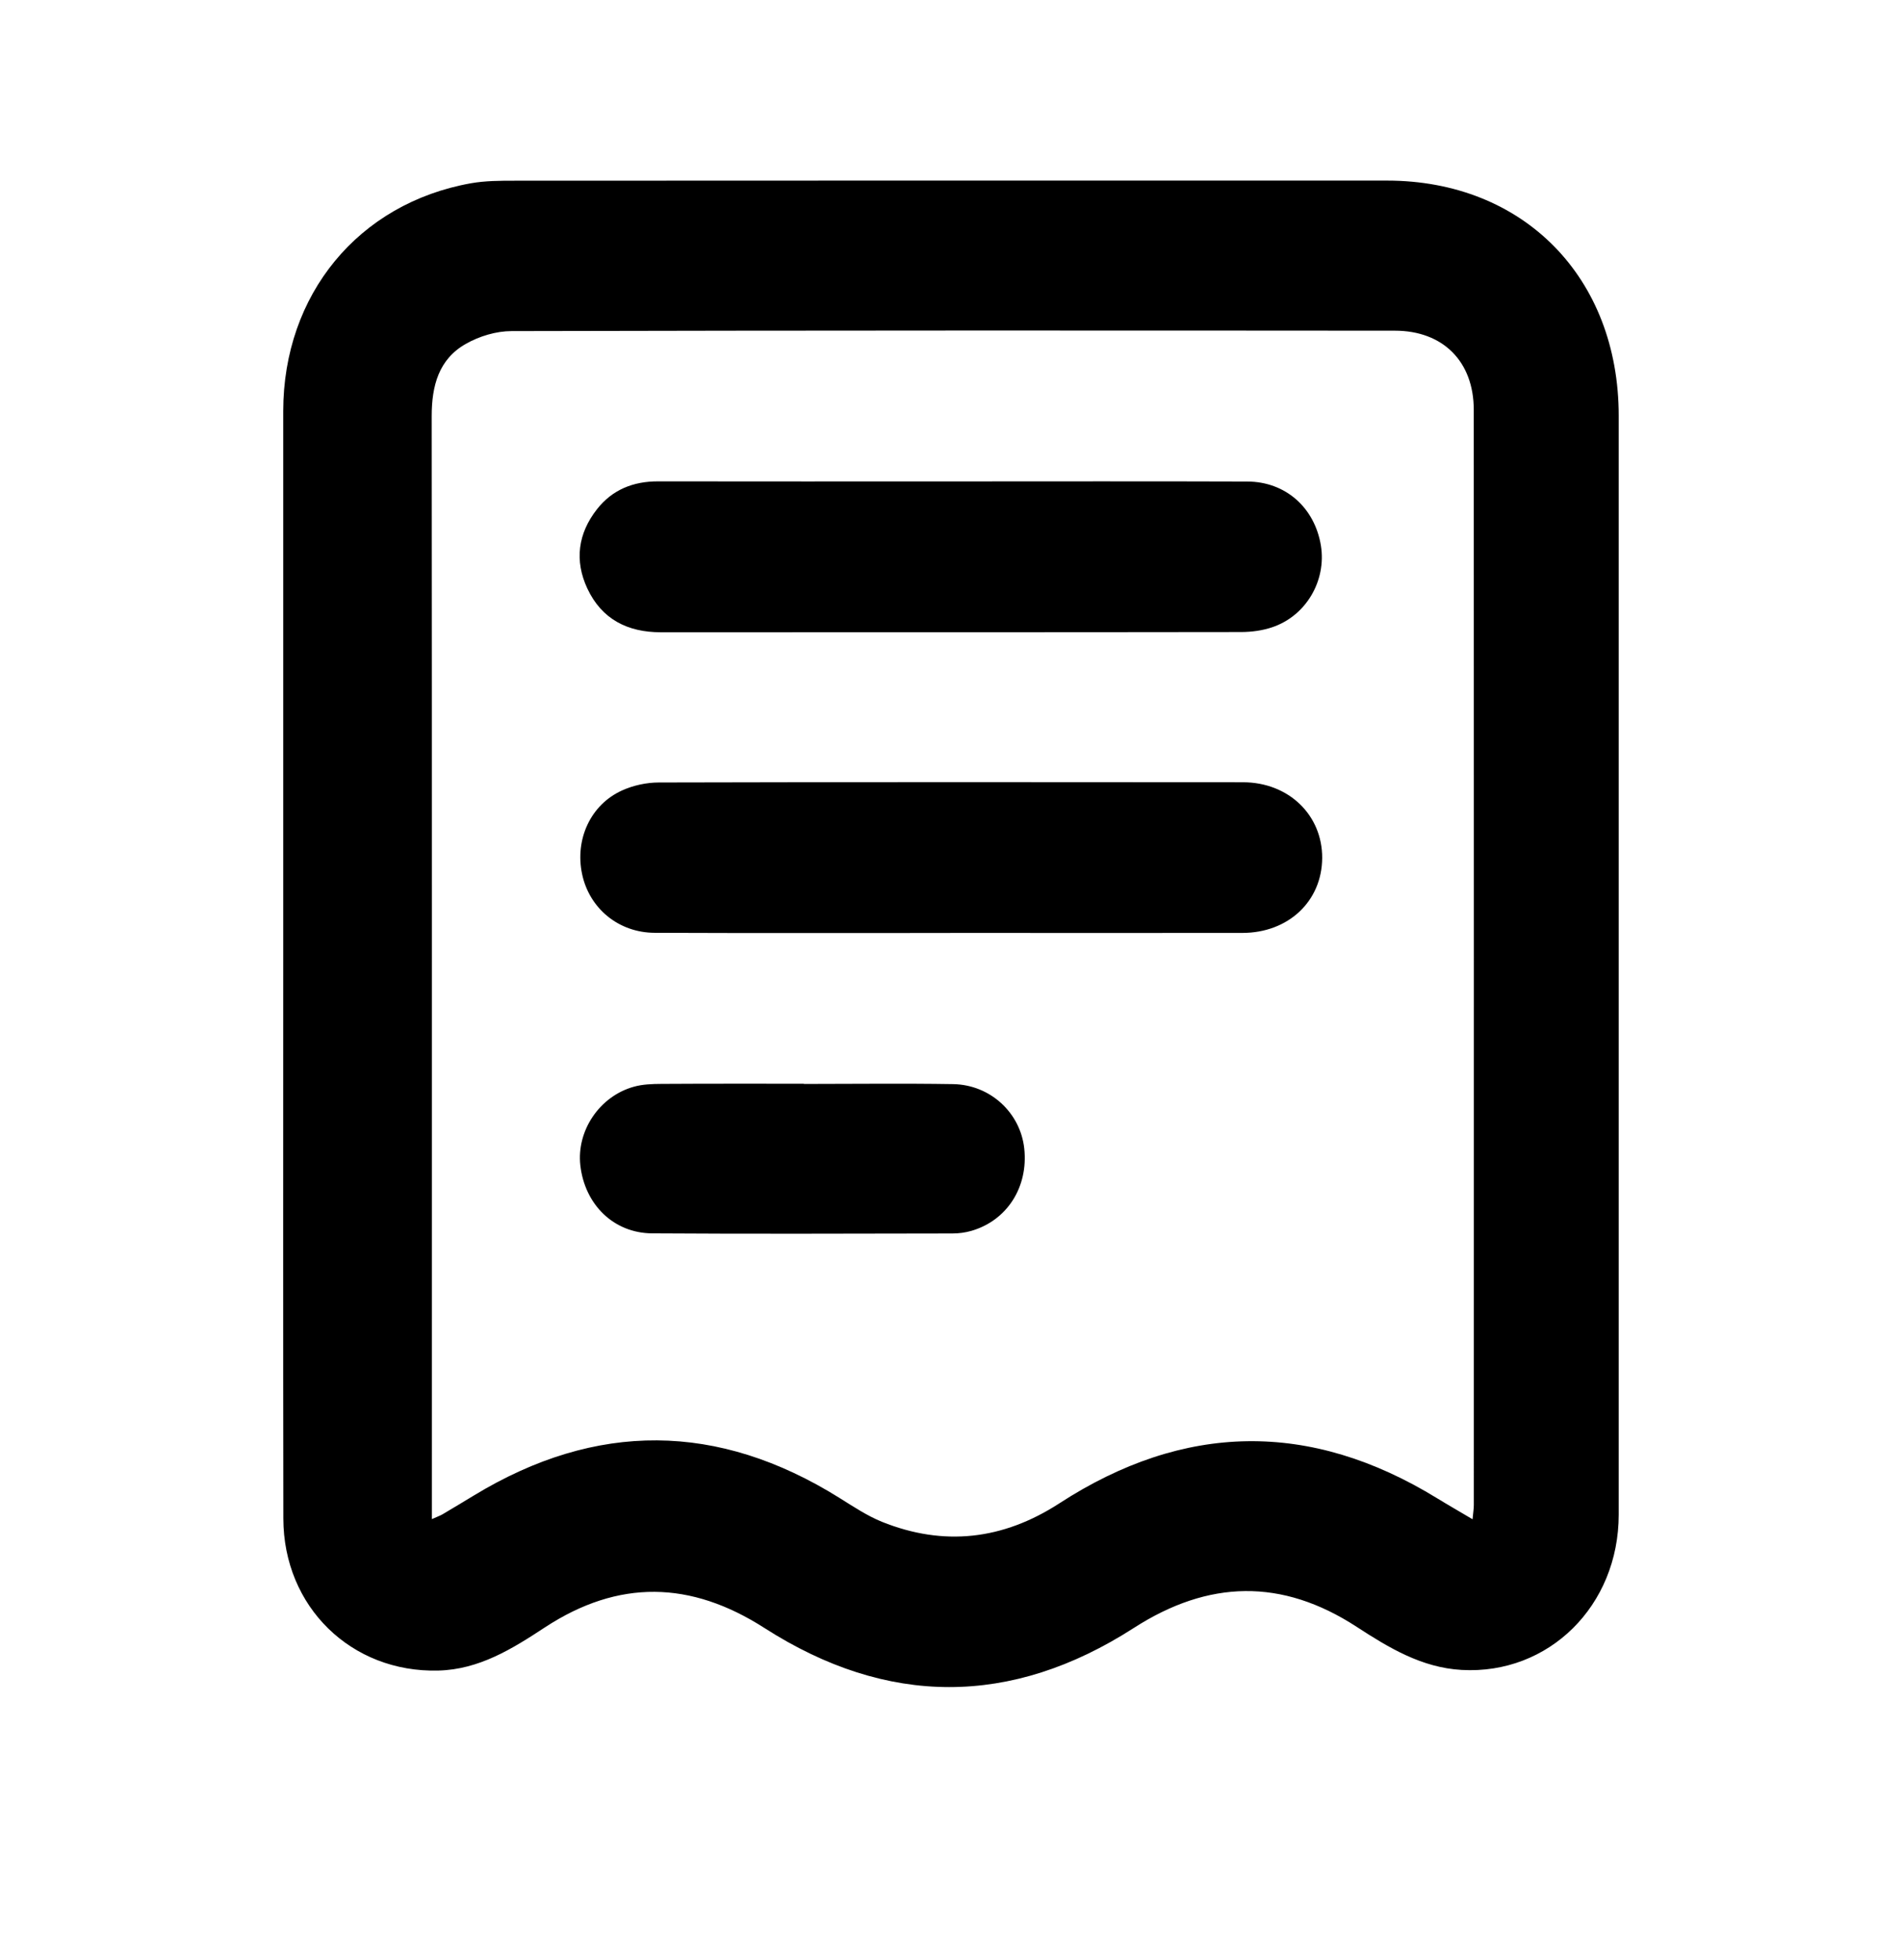 <svg width="33" height="34" viewBox="0 0 33 34" className="w-4 h-4 text-gray-500 dark:text-gray-400" fill="none" xmlns="http://www.w3.org/2000/svg">
<path d="M4.914 16.676C4.914 13.495 4.913 10.312 4.914 7.131C4.916 5.11 6.218 3.527 8.173 3.179C8.418 3.136 8.673 3.135 8.924 3.135C13.971 3.132 19.019 3.132 24.066 3.133C26.434 3.134 28.085 4.813 28.085 7.214C28.085 13.568 28.086 19.922 28.085 26.275C28.085 27.859 26.87 29.056 25.36 28.971C24.668 28.932 24.097 28.587 23.538 28.223C22.24 27.378 20.969 27.408 19.67 28.244C17.543 29.612 15.392 29.608 13.264 28.244C11.984 27.423 10.733 27.395 9.454 28.233C8.891 28.603 8.315 28.964 7.604 28.982C6.096 29.02 4.918 27.877 4.916 26.344C4.911 23.122 4.914 19.899 4.914 16.676ZM7.494 26.354C7.59 26.311 7.637 26.295 7.678 26.271C7.861 26.163 8.042 26.053 8.223 25.944C10.345 24.655 12.459 24.671 14.565 25.987C14.804 26.136 15.043 26.296 15.301 26.401C16.376 26.833 17.403 26.714 18.378 26.082C20.543 24.677 22.729 24.64 24.933 25.992C25.127 26.111 25.325 26.224 25.549 26.357C25.559 26.245 25.571 26.177 25.571 26.11C25.571 19.776 25.573 13.443 25.57 7.11C25.57 6.271 25.035 5.737 24.201 5.737C19.094 5.733 13.986 5.732 8.877 5.744C8.61 5.744 8.316 5.832 8.082 5.966C7.613 6.231 7.49 6.692 7.49 7.218C7.495 13.479 7.493 19.742 7.493 26.003C7.493 26.105 7.493 26.206 7.493 26.354H7.494Z" fill="black"/>
<path d="M16.488 16.186C14.778 16.186 13.069 16.19 11.36 16.183C10.732 16.181 10.224 15.759 10.099 15.162C9.973 14.562 10.245 13.962 10.791 13.714C10.986 13.625 11.217 13.575 11.431 13.575C14.809 13.567 18.188 13.567 21.566 13.571C22.36 13.572 22.944 14.142 22.94 14.885C22.936 15.634 22.355 16.184 21.555 16.185C19.866 16.187 18.177 16.185 16.488 16.185V16.186Z" fill="black"/>
<path d="M16.515 8.352C18.224 8.352 19.933 8.348 21.642 8.354C22.306 8.356 22.811 8.809 22.918 9.466C23.016 10.075 22.659 10.687 22.07 10.883C21.901 10.94 21.715 10.964 21.538 10.965C18.18 10.97 14.822 10.968 11.464 10.969C10.892 10.969 10.442 10.746 10.191 10.211C9.964 9.726 10.028 9.254 10.358 8.834C10.626 8.493 10.989 8.35 11.418 8.351C13.117 8.354 14.816 8.352 16.515 8.352L16.515 8.352Z" fill="black"/>
<path d="M13.946 18.805C14.809 18.805 15.673 18.794 16.537 18.808C17.183 18.819 17.704 19.306 17.771 19.925C17.843 20.594 17.473 21.175 16.852 21.354C16.747 21.384 16.634 21.399 16.526 21.399C14.788 21.401 13.05 21.409 11.313 21.397C10.645 21.392 10.146 20.896 10.069 20.218C10.001 19.617 10.402 19.018 10.998 18.853C11.151 18.81 11.316 18.805 11.475 18.804C12.299 18.799 13.122 18.801 13.946 18.801V18.804V18.805Z" fill="black"/>
</svg>
